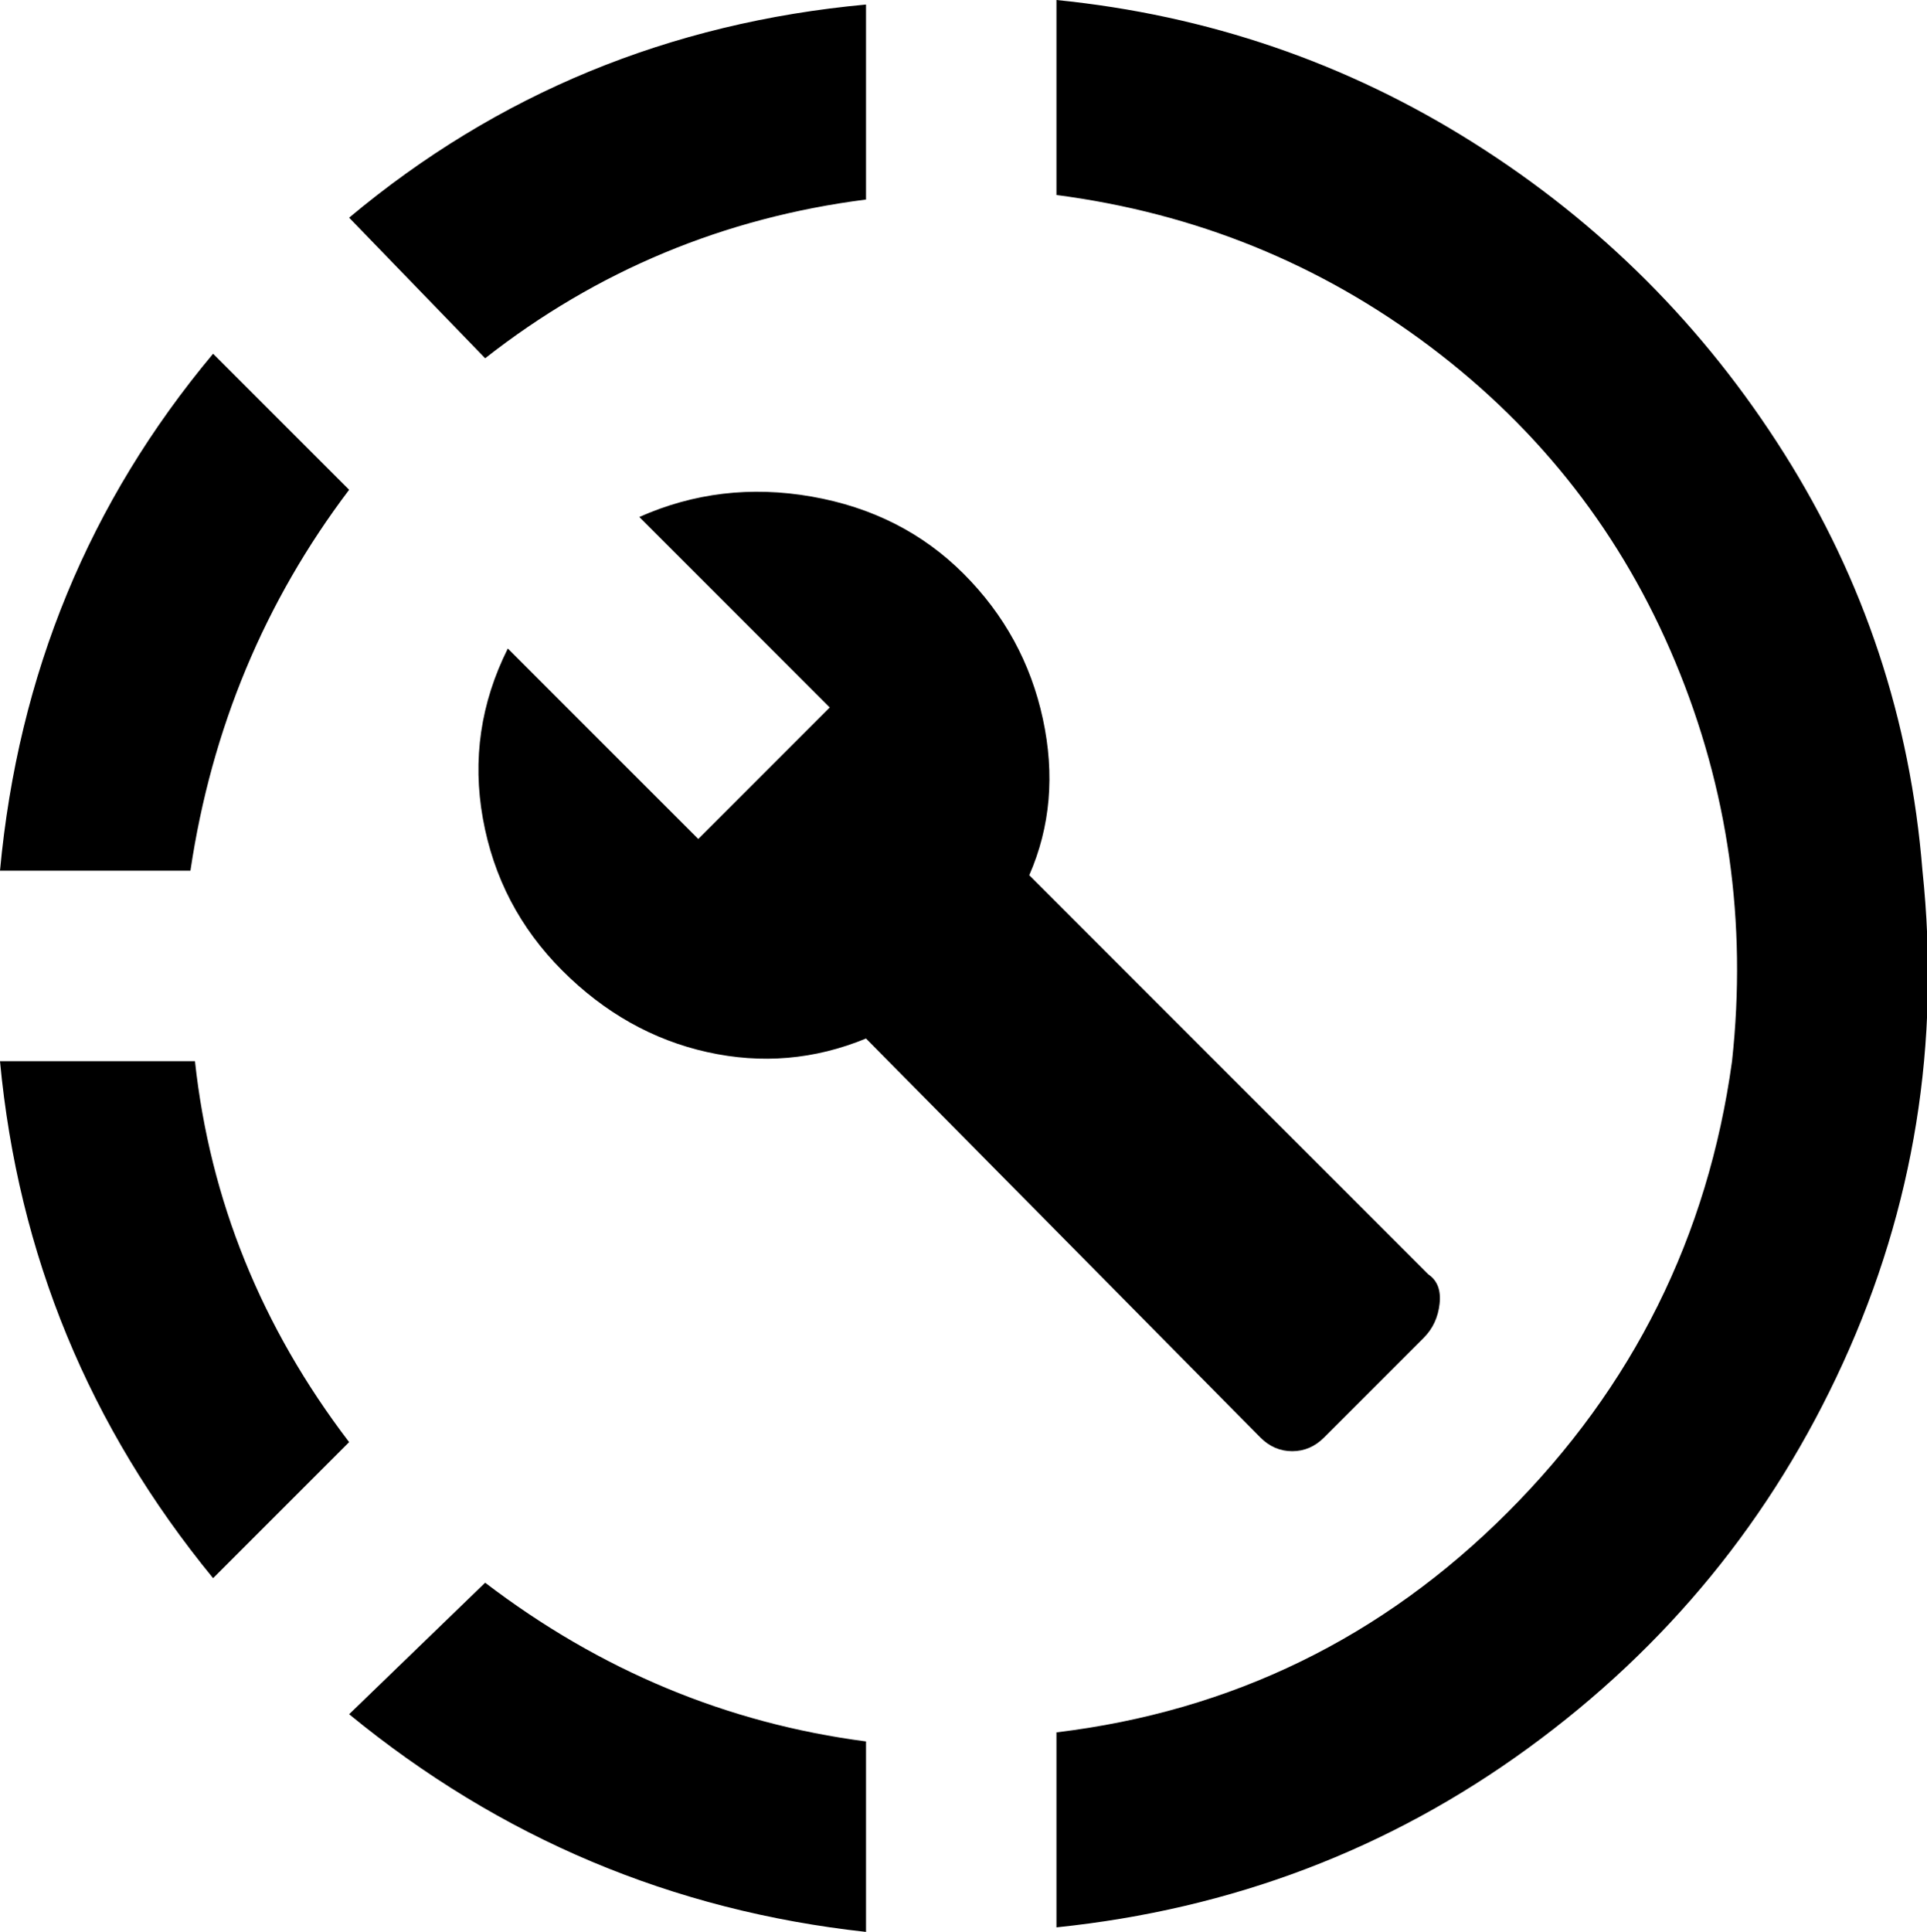 <svg xmlns="http://www.w3.org/2000/svg" viewBox="44 -21 425 426">
      <g transform="scale(1 -1) translate(0 -384)">
        <path d="M277 405V404V362Q323 356 359.5 328.5Q396 301 413.5 259.0Q431 217 426 171Q418 113 376.5 71.5Q335 30 277 23V-20Q335 -14 381.0 19.5Q427 53 450.5 104.5Q474 156 468 213Q464 263 437.5 305.0Q411 347 369.0 373.5Q327 400 277 405ZM235 404Q170 398 121 357L151 326Q188 355 235 361ZM91 327Q50 278 44 213H86Q93 260 121 297ZM44 171Q50 107 91 57L121 87Q92 125 87 171ZM151 56 121 27Q171 -14 235 -21V21Q189 27 151 56ZM359 124 271 212Q278 228 274.0 246.5Q270 265 256.5 278.5Q243 292 223.0 295.5Q203 299 185 291L227 249L198 220L156 262Q147 244 150.5 224.5Q154 205 168.0 191.0Q182 177 200.0 173.0Q218 169 235 176L322 88Q325 85 329.0 85.0Q333 85 336 88L358 110Q361 113 361.5 117.5Q362 122 359 124Z" />
      </g>
    </svg>
